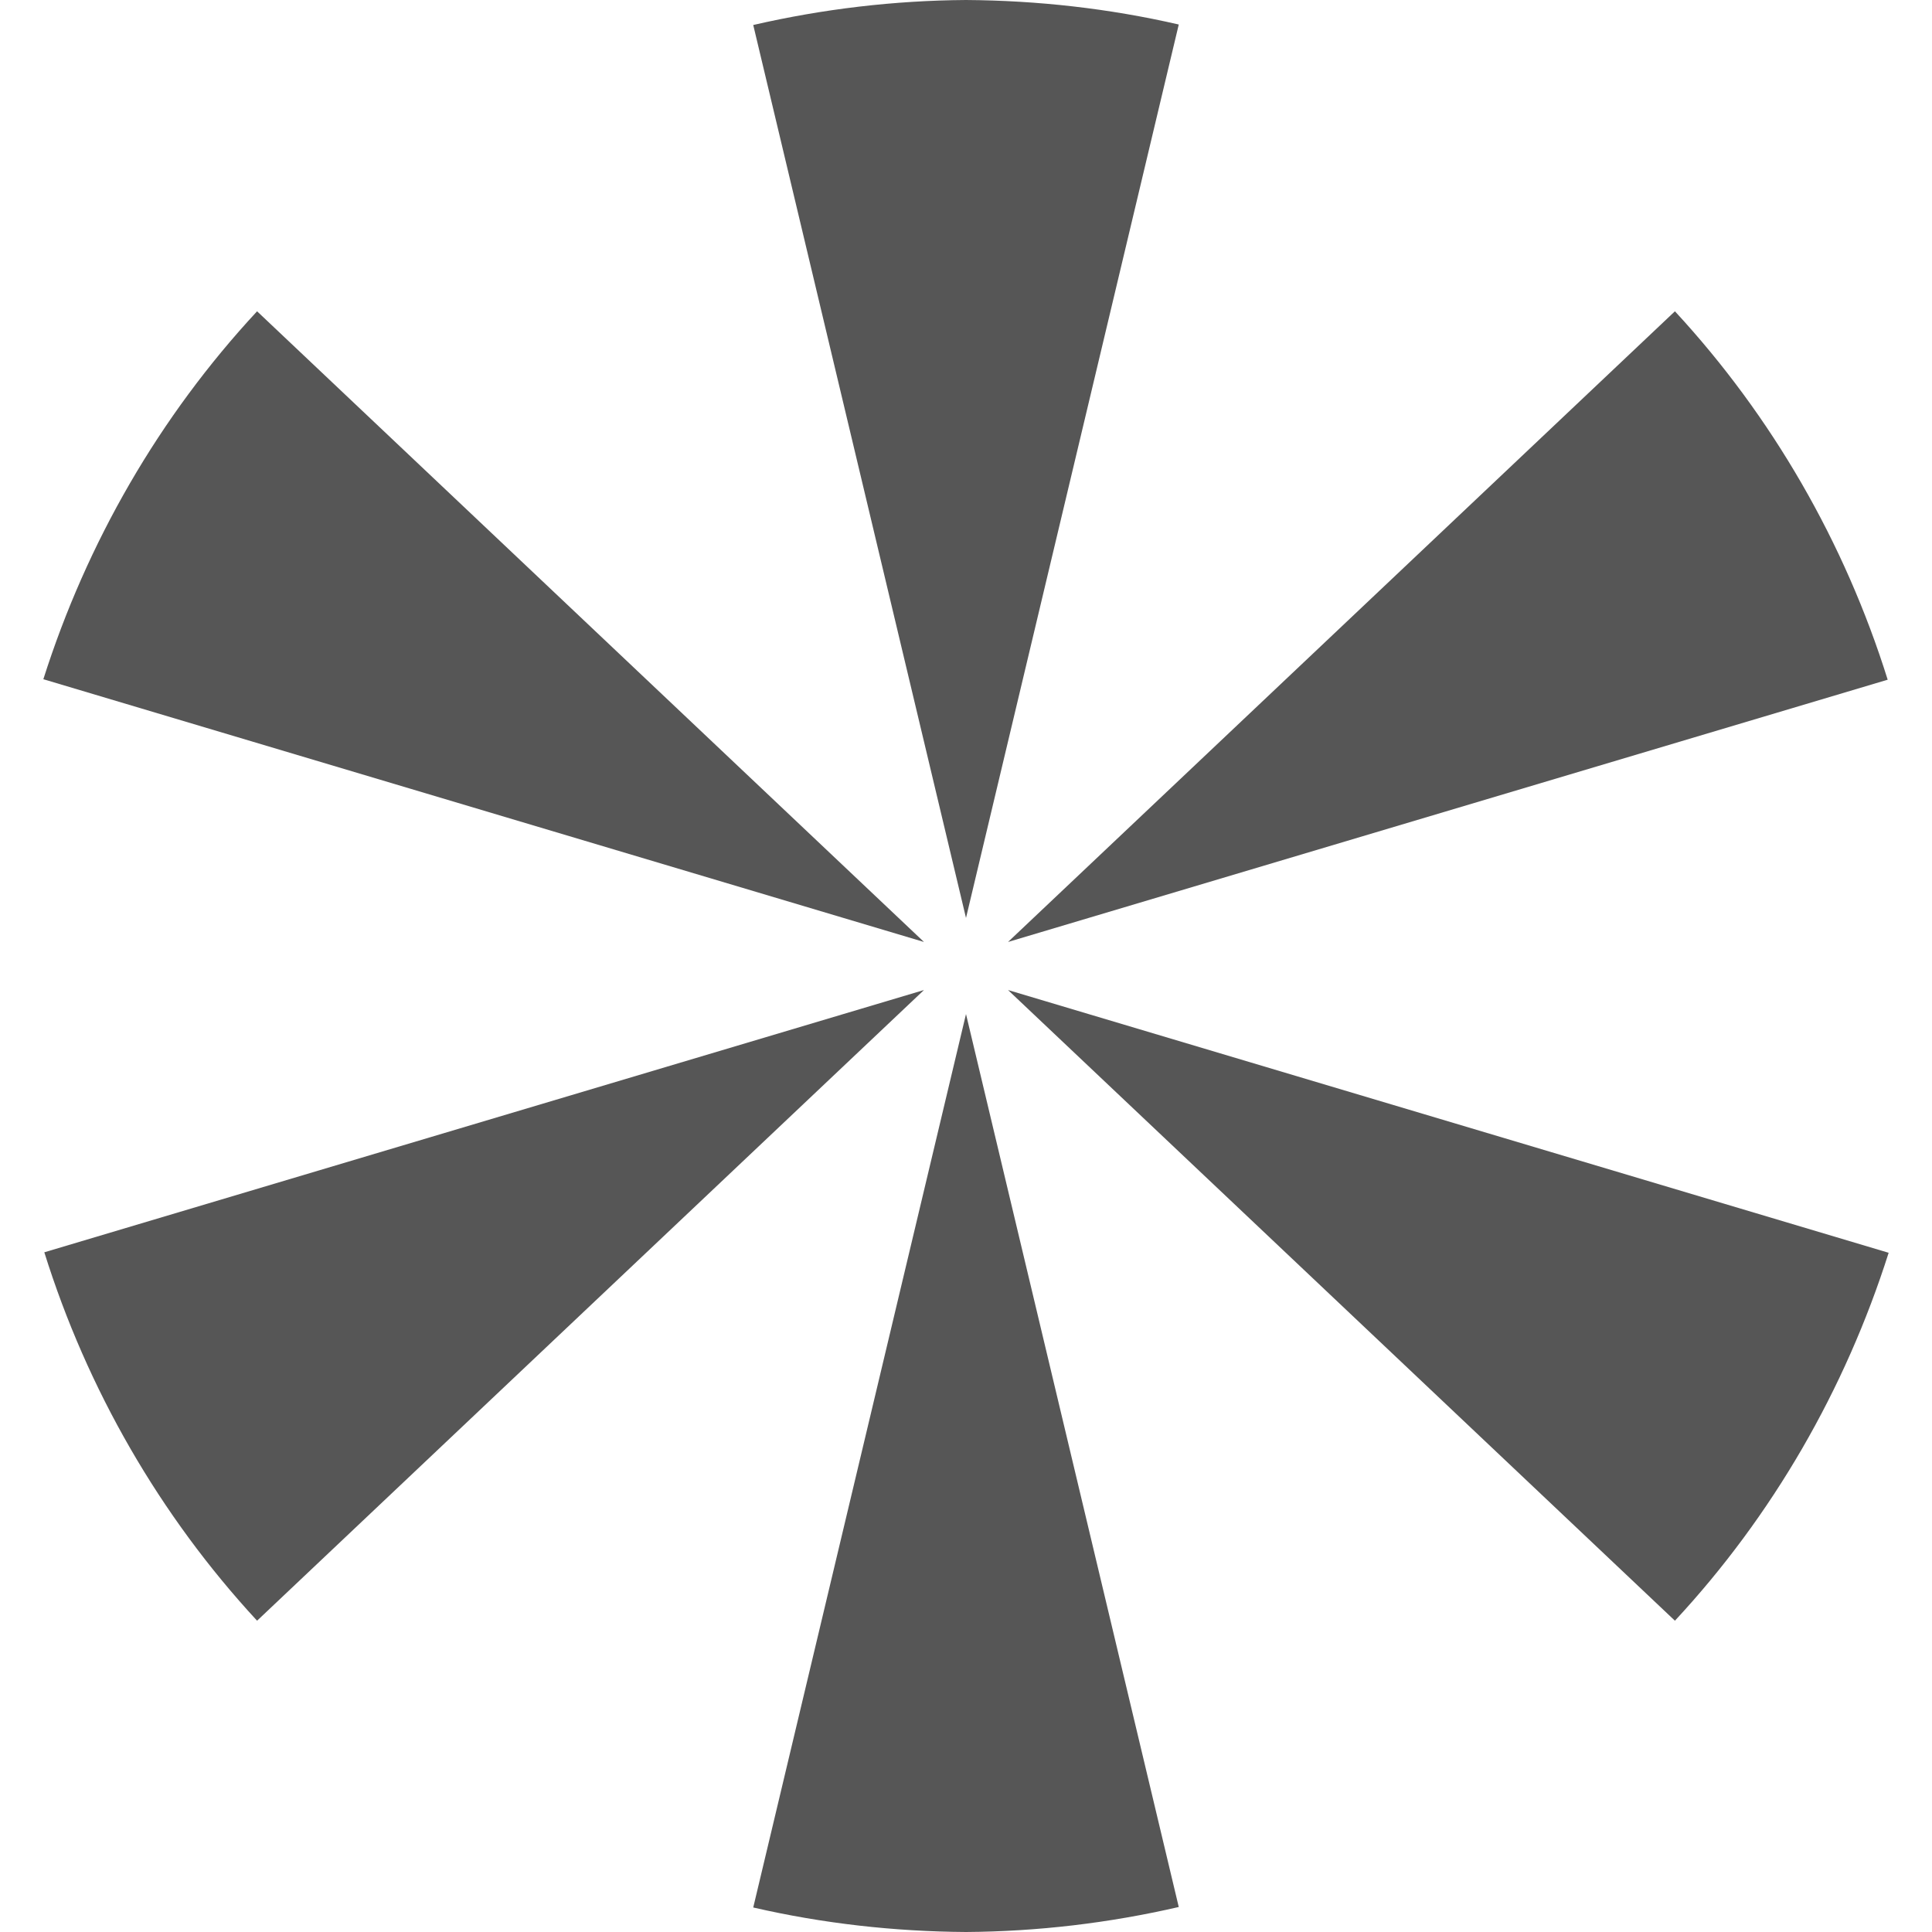 
<svg xmlns="http://www.w3.org/2000/svg" xmlns:xlink="http://www.w3.org/1999/xlink" width="16px" height="16px" viewBox="0 0 16 16" version="1.1">
<g id="surface1">
<path style=" stroke:none;fill-rule:evenodd;fill:#565656;fill-opacity:1;" d="M 8 0 C 7.406 0.004 6.816 0.074 6.238 0.207 L 8 7.602 L 9.762 0.203 C 9.184 0.07 8.594 0.004 8 0 Z M 13.871 2.578 L 8.348 7.801 L 15.633 5.629 C 15.277 4.492 14.676 3.449 13.871 2.578 Z M 2.129 2.578 C 1.32 3.449 0.719 4.492 0.359 5.625 L 7.652 7.801 Z M 7.652 8.199 L 0.367 10.371 C 0.723 11.508 1.324 12.551 2.129 13.422 Z M 8.348 8.199 L 13.871 13.422 C 14.68 12.551 15.281 11.508 15.641 10.375 Z M 8 8.398 L 6.238 15.797 C 6.816 15.93 7.406 15.996 8 16 C 8.594 15.996 9.184 15.926 9.762 15.793 Z M 8 8.398 "/>
</g>
</svg>
